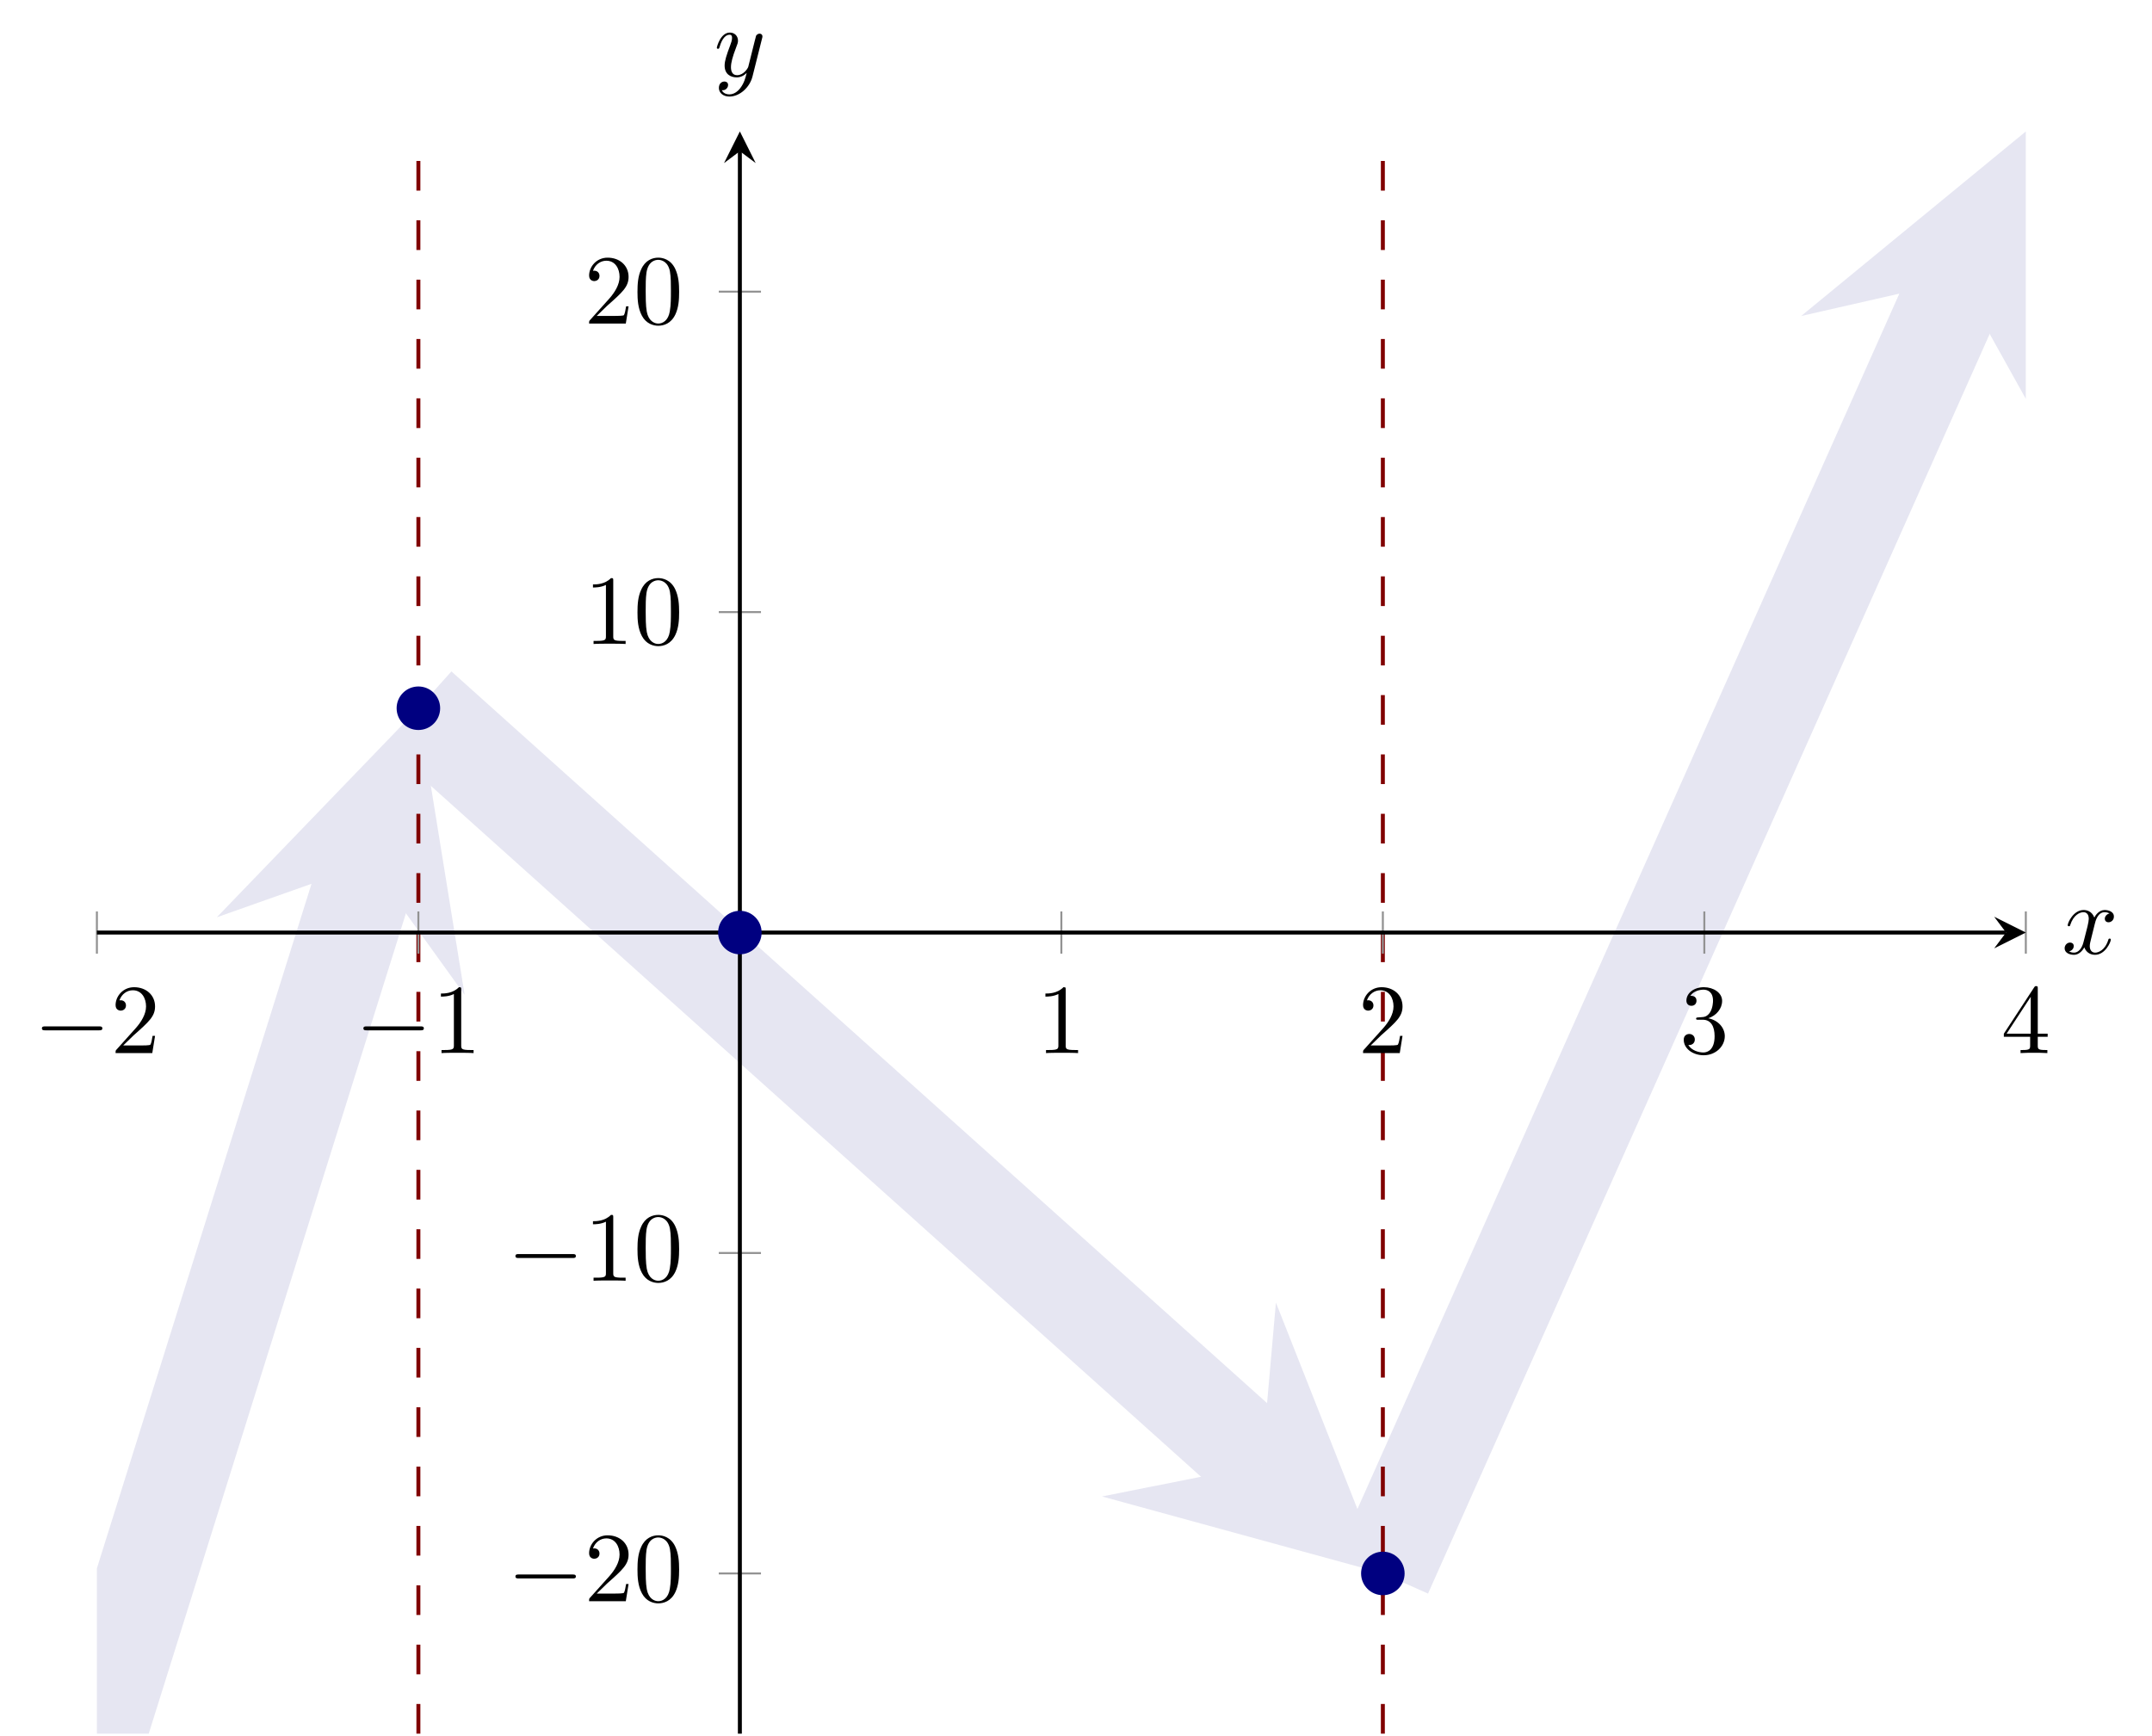 <?xml version="1.0" encoding="UTF-8" standalone="no"?>
<!DOCTYPE svg PUBLIC "-//W3C//DTD SVG 1.1//EN" "http://www.w3.org/Graphics/SVG/1.1/DTD/svg11.dtd">
<svg xmlns="http://www.w3.org/2000/svg" xmlns:xlink="http://www.w3.org/1999/xlink" version="1.1" width="216.739pt" height="174.829pt" viewBox="0 0 216.739 174.829">
<clipPath id="cp0">
<path transform="matrix(1,0,0,-1,9.759,174.63)" d="M 0 0 L 194.272 0 L 194.272 161.392 L 0 161.392 Z "/>
</clipPath>
<g clip-path="url(#cp0)">
<path transform="matrix(1,0,0,-1,9.759,174.63)" stroke-width="9.963" stroke-linecap="butt" stroke-miterlimit="10" stroke-linejoin="miter" fill="none" stroke="#e6e6f2" d="M 0 0 L 27.487 87.684 "/>
<path transform="matrix(.299,-.955,-.955,-.299,37.246,86.946)" d="M 16.339 0 L -9.803 13.071 L 0 0 L -9.803 -13.071 " fill="#e6e6f2"/>
<path transform="matrix(1,0,0,-1,9.759,174.63)" stroke-width="9.963" stroke-linecap="butt" stroke-miterlimit="10" stroke-linejoin="miter" fill="none" stroke="#e6e6f2" d="M 32.379 103.291 L 117.31 27.09 "/>
<path transform="matrix(.747,.67,.67,-.747,127.069,147.54)" d="M 16.339 0 L -9.803 13.071 L 0 0 L -9.803 -13.071 " fill="#e6e6f2"/>
<path transform="matrix(1,0,0,-1,9.759,174.63)" stroke-width="9.963" stroke-linecap="butt" stroke-miterlimit="10" stroke-linejoin="miter" fill="none" stroke="#e6e6f2" d="M 129.515 16.139 L 187.604 146.436 "/>
<path transform="matrix(.408,-.915,-.915,-.408,197.363,28.194)" d="M 16.339 0 L -9.803 13.071 L 0 0 L -9.803 -13.071 " fill="#e6e6f2"/>
<path transform="matrix(1,0,0,-1,9.759,174.63)" stroke-width=".399" stroke-linecap="butt" stroke-dasharray="2.989,2.989" stroke-miterlimit="10" stroke-linejoin="miter" fill="none" stroke="#800000" d="M 32.379 0 L 32.379 161.392 "/>
<path transform="matrix(1,0,0,-1,9.759,174.63)" stroke-width=".399" stroke-linecap="butt" stroke-dasharray="2.989,2.989" stroke-miterlimit="10" stroke-linejoin="miter" fill="none" stroke="#800000" d="M 129.515 0 L 129.515 161.392 "/>
</g>
<path transform="matrix(1,0,0,-1,9.759,174.63)" stroke-width=".199" stroke-linecap="butt" stroke-miterlimit="10" stroke-linejoin="miter" fill="none" stroke="#929292" d="M 0 78.57 L 0 82.822 M 32.379 78.57 L 32.379 82.822 M 97.136 78.57 L 97.136 82.822 M 129.515 78.57 L 129.515 82.822 M 161.893 78.57 L 161.893 82.822 M 194.272 78.57 L 194.272 82.822 "/>
<path transform="matrix(1,0,0,-1,9.759,174.63)" stroke-width=".199" stroke-linecap="butt" stroke-miterlimit="10" stroke-linejoin="miter" fill="none" stroke="#929292" d="M 62.631 16.139 L 66.883 16.139 M 62.631 48.418 L 66.883 48.418 M 62.631 112.974 L 66.883 112.974 M 62.631 145.253 L 66.883 145.253 "/>
<path transform="matrix(1,0,0,-1,9.759,174.63)" stroke-width=".399" stroke-linecap="butt" stroke-miterlimit="10" stroke-linejoin="miter" fill="none" stroke="#000000" d="M 0 80.696 L 192.28 80.696 "/>
<path transform="matrix(1,0,0,-1,202.039,93.934)" d="M 1.993 0 L -1.196 1.594 L 0 0 L -1.196 -1.594 "/>
<path transform="matrix(1,0,0,-1,9.759,174.63)" stroke-width=".399" stroke-linecap="butt" stroke-miterlimit="10" stroke-linejoin="miter" fill="none" stroke="#000000" d="M 64.757 0 L 64.757 159.399 "/>
<path transform="matrix(0,-1,-1,-0,74.516,15.231)" d="M 1.993 0 L -1.196 1.594 L 0 0 L -1.196 -1.594 "/>
<symbol id="font_1_1">
<path d="M .576 0 C .593 0 .611 0 .611 .02 C .611 .04 .593 .04 .576 .04 L .035 .04 C .018 .04 0 .04 0 .02 C 0 0 .018 0 .035 0 L .576 0 Z "/>
</symbol>
<use xlink:href="#font_1_1" transform="matrix(9.963,0,0,-9.963,4.221,103.784)"/>
<symbol id="font_2_3">
<path d="M .077 .077 L .183 .18 C .339 .318 .399 .372 .399 .472 C .399 .586 .309 .666 .187 .666 C .074 .666 0 .574 0 .485 C 0 .429 .05 .429 .053 .429 C .07 .429 .105 .441 .105 .482 C .105 .508 .087 .534 .052 .534 C .044 .534 .042 .534 .039 .533 C .062 .598 .116 .635 .174 .635 C .265 .635 .308 .554 .308 .472 C .308 .392 .258 .313 .203 .251 L .011 .037 C 0 .026 0 .024 0 0 L .371 0 L .399 .174 L .374 .174 C .369 .144 .362 .1 .352 .085 C .345 .077 .279 .077 .257 .077 L .077 .077 Z "/>
</symbol>
<use xlink:href="#font_2_3" transform="matrix(9.963,0,0,-9.963,11.641,106.075)"/>
<use xlink:href="#font_1_1" transform="matrix(9.963,0,0,-9.963,36.6,103.784)"/>
<symbol id="font_2_2">
<path d="M .205 .64 C .205 .664 .205 .666 .182 .666 C .12 .602 .032 .602 0 .602 L 0 .571 C .02 .571 .079 .571 .131 .597 L .131 .079 C .131 .043 .128 .031 .038 .031 L .006 .031 L .006 0 C .041 .003 .128 .003 .168 .003 C .208 .003 .295 .003 .33 0 L .33 .031 L .298 .031 C .208 .031 .205 .042 .205 .079 L .205 .64 Z "/>
</symbol>
<use xlink:href="#font_2_2" transform="matrix(9.963,0,0,-9.963,44.408,106.075)"/>
<use xlink:href="#font_2_2" transform="matrix(9.963,0,0,-9.963,105.29,106.075)"/>
<use xlink:href="#font_2_3" transform="matrix(9.963,0,0,-9.963,137.28,106.075)"/>
<symbol id="font_2_4">
<path d="M .248 .374 C .33 .401 .388 .471 .388 .55 C .388 .632 .3 .688 .204 .688 C .103 .688 .027 .628 .027 .552 C .027 .519 .049 .5 .078 .5 C .109 .5 .129 .522 .129 .551 C .129 .601 .082 .601 .067 .601 C .098 .65 .164 .663 .2 .663 C .241 .663 .296 .641 .296 .551 C .296 .539 .294 .481 .268 .437 C .238 .389 .204 .386 .179 .385 C .171 .384 .147 .382 .14 .382 C .132 .381 .125 .38 .125 .37 C .125 .359 .132 .359 .149 .359 L .193 .359 C .275 .359 .312 .291 .312 .193 C .312 .057 .243 .028 .199 .028 C .156 .028 .081 .045 .046 .104 C .081 .099 .112 .121 .112 .159 C .112 .195 .085 .215 .056 .215 C .032 .215 0 .201 0 .157 C 0 .066 .093 0 .202 0 C .324 0 .415 .091 .415 .193 C .415 .275 .352 .353 .248 .374 Z "/>
</symbol>
<use xlink:href="#font_2_4" transform="matrix(9.963,0,0,-9.963,169.578,106.294)"/>
<symbol id="font_2_5">
<path d="M .266 .165 L .266 .078 C .266 .042 .264 .031 .19 .031 L .169 .031 L .169 0 C .21 .003 .262 .003 .304 .003 C .346 .003 .399 .003 .44 0 L .44 .031 L .419 .031 C .345 .031 .343 .042 .343 .078 L .343 .165 L .443 .165 L .443 .196 L .343 .196 L .343 .651 C .343 .671 .343 .677 .327 .677 C .318 .677 .315 .677 .307 .665 L 0 .196 L 0 .165 L .266 .165 M .272 .196 L .028 .196 L .272 .569 L .272 .196 Z "/>
</symbol>
<use xlink:href="#font_2_5" transform="matrix(9.963,0,0,-9.963,201.817,106.075)"/>
<use xlink:href="#font_1_1" transform="matrix(9.963,0,0,-9.963,51.912,158.995)"/>
<symbol id="font_2_1">
<path d="M .421 .342 C .421 .422 .416 .502 .381 .576 C .335 .672 .253 .688 .211 .688 C .151 .688 .078 .662 .037 .569 C .005 .5 0 .422 0 .342 C 0 .267 .004 .177 .045 .101 C .088 .02 .161 0 .21 0 C .264 0 .34 .021 .384 .116 C .416 .185 .421 .263 .421 .342 M .21 .022 C .171 .022 .112 .047 .094 .143 C .083 .203 .083 .295 .083 .354 C .083 .418 .083 .484 .091 .538 C .11 .657 .185 .666 .21 .666 C .243 .666 .309 .648 .328 .549 C .338 .493 .338 .417 .338 .354 C .338 .279 .338 .211 .327 .147 C .312 .052 .255 .022 .21 .022 Z "/>
</symbol>
<use xlink:href="#font_2_3" transform="matrix(9.963,0,0,-9.963,59.332,161.286)"/>
<use xlink:href="#font_2_1" transform="matrix(9.963,0,0,-9.963,64.204,161.505)"/>
<use xlink:href="#font_1_1" transform="matrix(9.963,0,0,-9.963,51.912,126.717)"/>
<use xlink:href="#font_2_2" transform="matrix(9.963,0,0,-9.963,59.721,129.008)"/>
<use xlink:href="#font_2_1" transform="matrix(9.963,0,0,-9.963,64.204,129.227)"/>
<use xlink:href="#font_2_2" transform="matrix(9.963,0,0,-9.963,59.721,64.867)"/>
<use xlink:href="#font_2_1" transform="matrix(9.963,0,0,-9.963,64.204,65.086)"/>
<use xlink:href="#font_2_3" transform="matrix(9.963,0,0,-9.963,59.332,32.589)"/>
<use xlink:href="#font_2_1" transform="matrix(9.963,0,0,-9.963,64.204,32.808)"/>
<path transform="matrix(1,0,0,-1,9.759,174.63)" d="M 66.75 80.696 C 66.75 81.796 65.858 82.688 64.757 82.688 C 63.657 82.688 62.765 81.796 62.765 80.696 C 62.765 79.595 63.657 78.703 64.757 78.703 C 65.858 78.703 66.75 79.595 66.75 80.696 Z M 64.757 80.696 " fill="#000080"/>
<path transform="matrix(1,0,0,-1,9.759,174.63)" stroke-width=".399" stroke-linecap="butt" stroke-miterlimit="10" stroke-linejoin="miter" fill="none" stroke="#000080" d="M 66.75 80.696 C 66.75 81.796 65.858 82.688 64.757 82.688 C 63.657 82.688 62.765 81.796 62.765 80.696 C 62.765 79.595 63.657 78.703 64.757 78.703 C 65.858 78.703 66.75 79.595 66.75 80.696 Z M 64.757 80.696 "/>
<path transform="matrix(1,0,0,-1,9.759,174.63)" d="M 34.371 103.291 C 34.371 104.391 33.479 105.283 32.379 105.283 C 31.278 105.283 30.386 104.391 30.386 103.291 C 30.386 102.19 31.278 101.298 32.379 101.298 C 33.479 101.298 34.371 102.19 34.371 103.291 Z M 32.379 103.291 " fill="#000080"/>
<path transform="matrix(1,0,0,-1,9.759,174.63)" stroke-width=".399" stroke-linecap="butt" stroke-miterlimit="10" stroke-linejoin="miter" fill="none" stroke="#000080" d="M 34.371 103.291 C 34.371 104.391 33.479 105.283 32.379 105.283 C 31.278 105.283 30.386 104.391 30.386 103.291 C 30.386 102.19 31.278 101.298 32.379 101.298 C 33.479 101.298 34.371 102.19 34.371 103.291 Z M 32.379 103.291 "/>
<path transform="matrix(1,0,0,-1,9.759,174.63)" d="M 131.507 16.139 C 131.507 17.24 130.615 18.132 129.515 18.132 C 128.414 18.132 127.522 17.24 127.522 16.139 C 127.522 15.039 128.414 14.147 129.515 14.147 C 130.615 14.147 131.507 15.039 131.507 16.139 Z M 129.515 16.139 " fill="#000080"/>
<path transform="matrix(1,0,0,-1,9.759,174.63)" stroke-width=".399" stroke-linecap="butt" stroke-miterlimit="10" stroke-linejoin="miter" fill="none" stroke="#000080" d="M 131.507 16.139 C 131.507 17.24 130.615 18.132 129.515 18.132 C 128.414 18.132 127.522 17.24 127.522 16.139 C 127.522 15.039 128.414 14.147 129.515 14.147 C 130.615 14.147 131.507 15.039 131.507 16.139 Z M 129.515 16.139 "/>
<symbol id="font_3_1">
<path d="M .305 .313 C .311 .339 .334 .431 .404 .431 C .409 .431 .433 .431 .454 .418 C .426 .413 .406 .388 .406 .364 C .406 .348 .417 .329 .444 .329 C .466 .329 .498 .347 .498 .387 C .498 .439 .439 .453 .405 .453 C .347 .453 .312 .4 .3 .377 C .275 .443 .221 .453 .192 .453 C .088 .453 .031 .324 .031 .299 C .031 .289 .041 .289 .043 .289 C .051 .289 .054 .291 .056 .3 C .09 .406 .156 .431 .19 .431 C .209 .431 .244 .422 .244 .364 C .244 .333 .227 .266 .19 .126 C .174 .064 .139 .022 .095 .022 C .089 .022 .066 .022 .045 .035 C .07 .04 .092 .061 .092 .089 C .092 .116 .07 .124 .055 .124 C .025 .124 0 .098 0 .066 C 0 .02 .05 0 .094 0 C .16 0 .196 .07 .199 .076 C .211 .039 .247 0 .307 0 C .41 0 .467 .129 .467 .154 C .467 .164 .458 .164 .455 .164 C .446 .164 .444 .16 .442 .153 C .409 .046 .341 .022 .309 .022 C .27 .022 .254 .054 .254 .088 C .254 .11 .26 .132 .271 .176 L .305 .313 Z "/>
</symbol>
<use xlink:href="#font_3_1" transform="matrix(9.963,0,0,-9.963,207.94,96.178)"/>
<symbol id="font_3_2">
<path d="M .457 .586 C .461 .6 .461 .602 .461 .609 C .461 .627 .447 .636 .432 .636 C .422 .636 .406 .63 .397 .615 C .395 .61 .387 .579 .383 .561 C .376 .535 .369 .508 .363 .481 L .318 .301 C .314 .286 .271 .216 .205 .216 C .154 .216 .143 .26 .143 .297 C .143 .343 .16 .405 .194 .493 C .21 .534 .214 .545 .214 .565 C .214 .61 .182 .647 .132 .647 C .037 .647 0 .502 0 .493 C 0 .483 .01 .483 .012 .483 C .022 .483 .023 .485 .028 .501 C .055 .595 .095 .625 .129 .625 C .137 .625 .154 .625 .154 .593 C .154 .568 .144 .542 .137 .523 C .097 .417 .079 .36 .079 .313 C .079 .224 .142 .194 .201 .194 C .24 .194 .274 .211 .302 .239 C .289 .187 .277 .138 .237 .085 C .211 .051 .173 .022 .127 .022 C .113 .022 .068 .025 .051 .064 C .067 .064 .08 .064 .094 .076 C .104 .085 .114 .098 .114 .117 C .114 .148 .087 .152 .077 .152 C .054 .152 .021 .136 .021 .087 C .021 .037 .065 0 .127 0 C .23 0 .333 .091 .361 .204 L .457 .586 Z "/>
</symbol>
<use xlink:href="#font_3_2" transform="matrix(9.963,0,0,-9.963,72.194,9.726)"/>
</svg>
